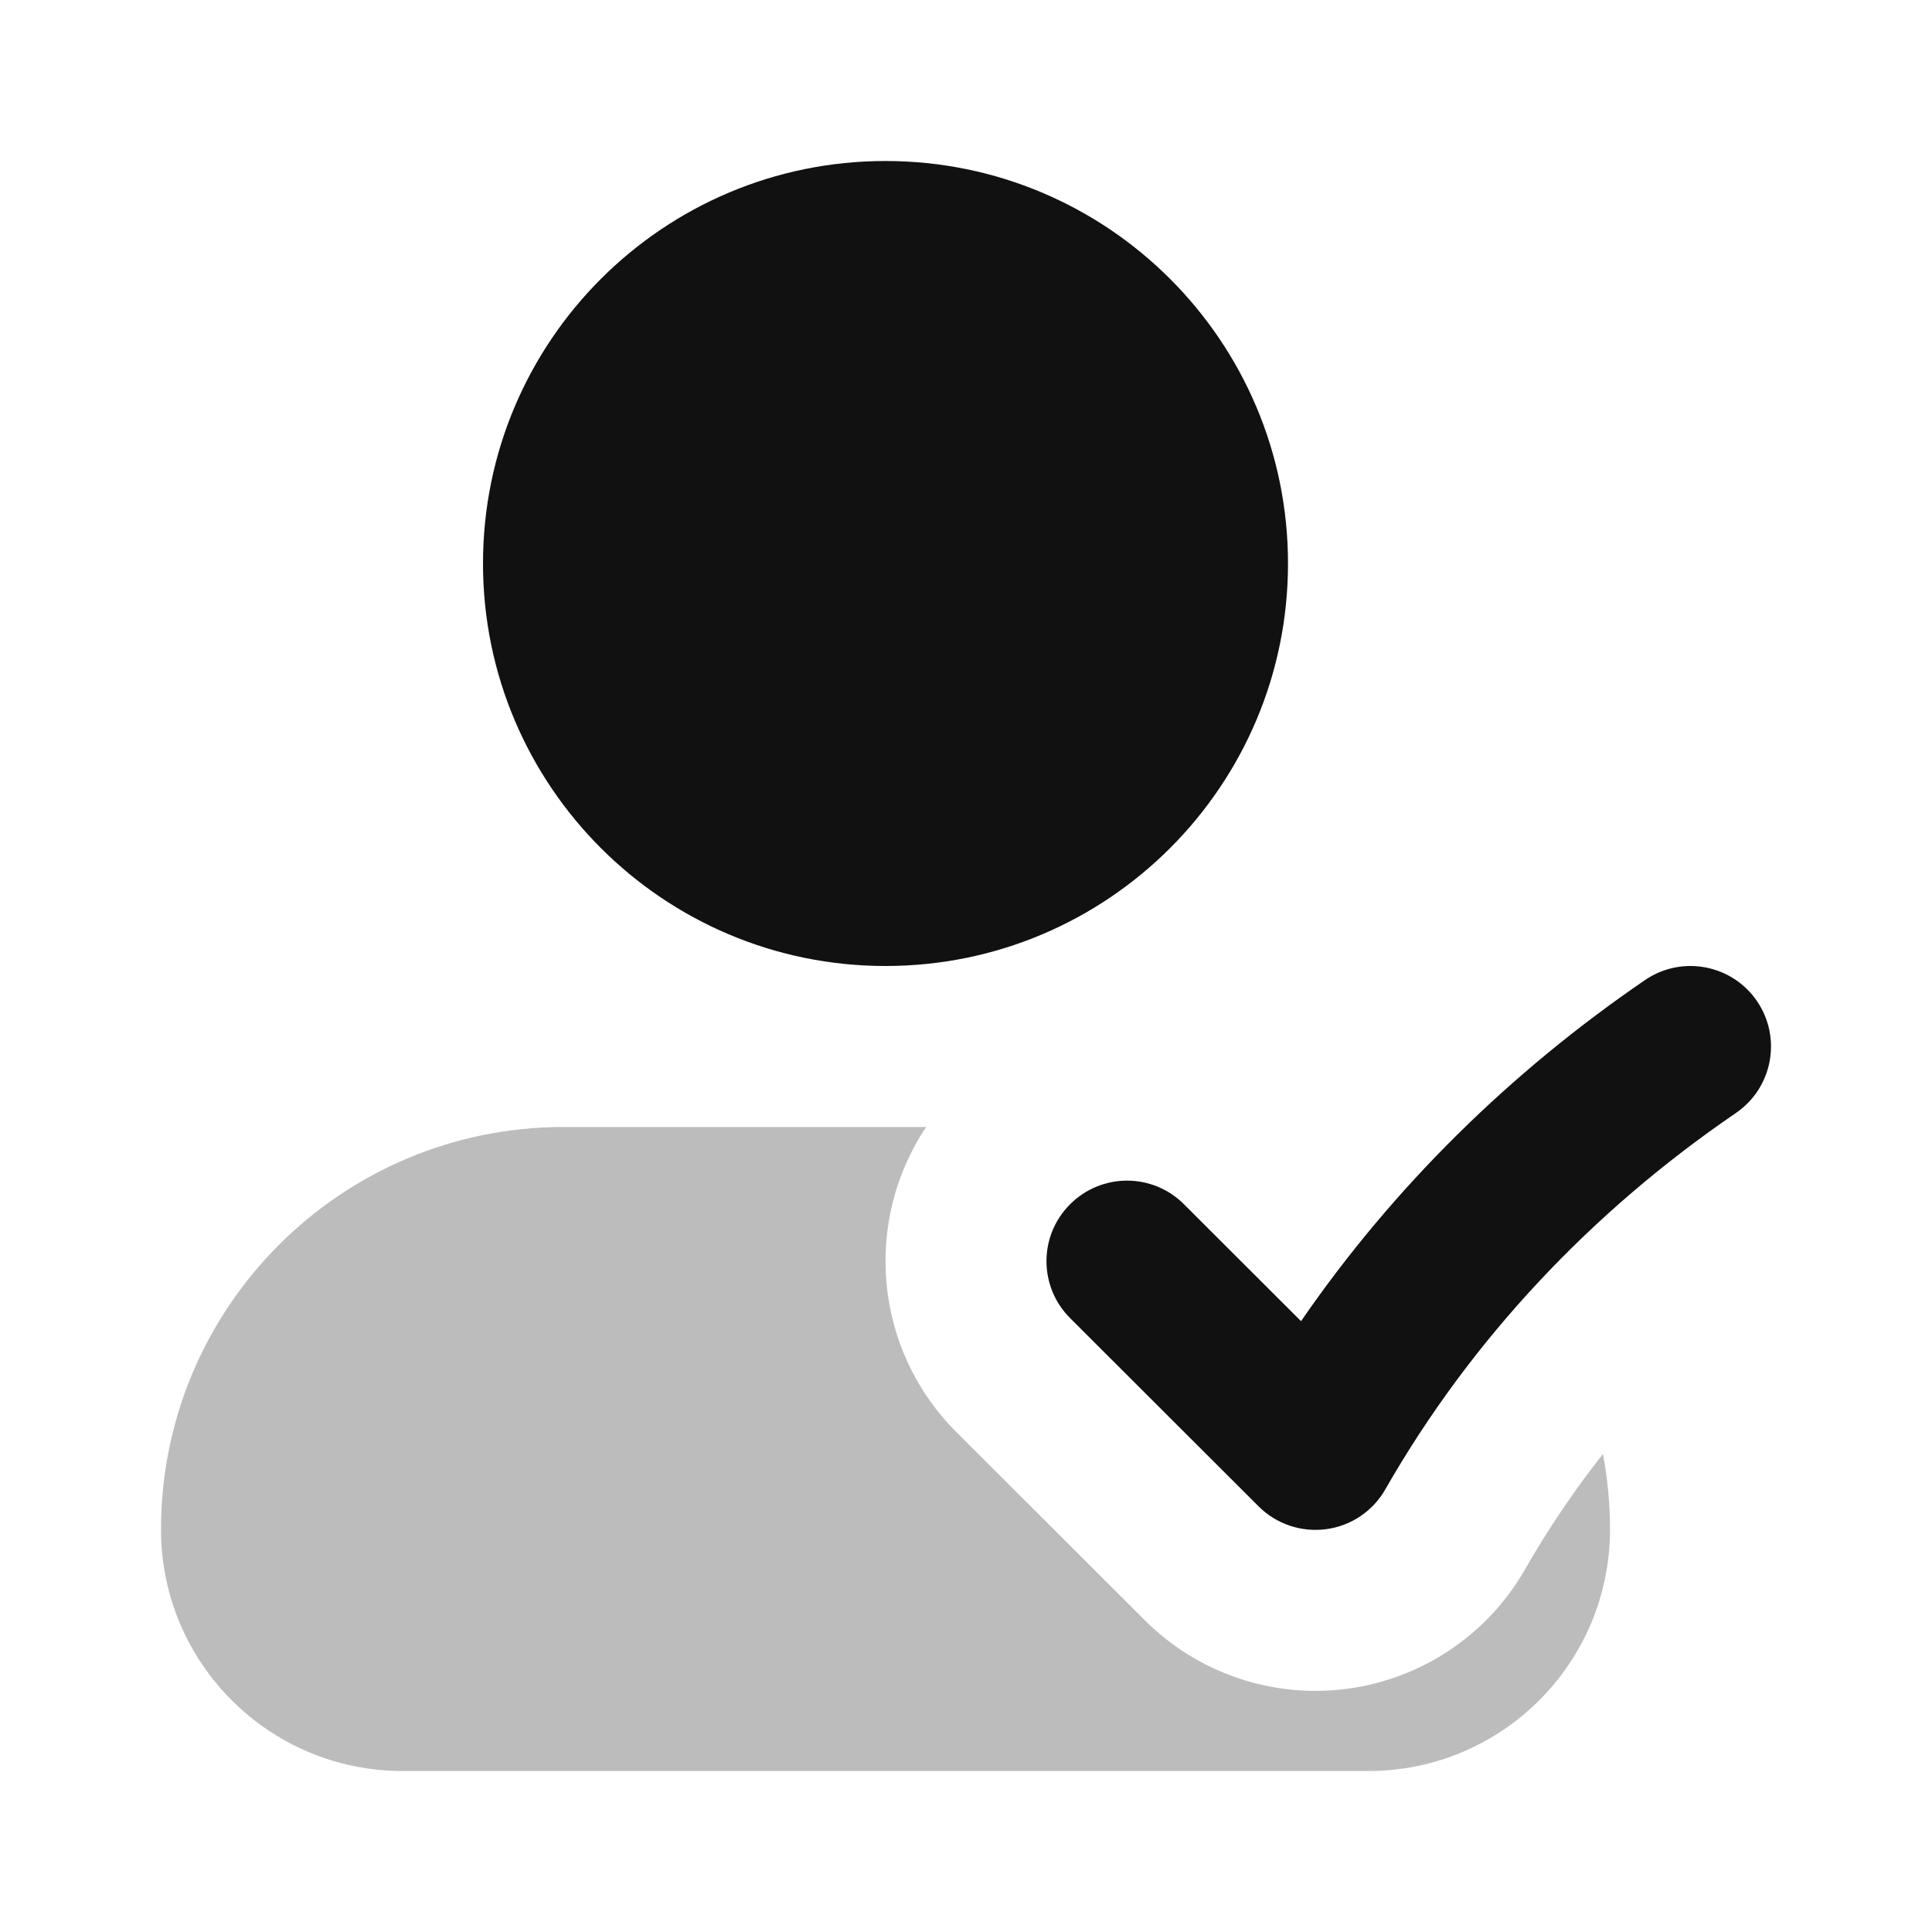 <svg width="24" height="24" viewBox="0 0 24 24" fill="none" xmlns="http://www.w3.org/2000/svg">
<path opacity="0.28" d="M11.505 14H7C4.239 14 2 16.239 2 19C2 20.657 3.343 22 5 22H17C18.657 22 20 20.657 20 19C20 18.679 19.97 18.366 19.912 18.062C19.555 18.515 19.232 18.993 18.945 19.494C18.482 20.305 17.666 20.854 16.74 20.978C15.813 21.102 14.882 20.788 14.221 20.127L11.88 17.789C10.849 16.759 10.724 15.166 11.505 14Z" fill="#111111"/>
<path d="M6 7C6 4.239 8.239 2 11 2C13.761 2 16 4.239 16 7C16 9.761 13.761 12 11 12C8.239 12 6 9.761 6 7Z" fill="#111111"/>
<path d="M21.564 13.826C22.02 13.514 22.137 12.892 21.826 12.436C21.514 11.98 20.892 11.863 20.436 12.174C18.766 13.315 17.31 14.743 16.162 16.412L14.707 14.959C14.316 14.568 13.683 14.569 13.293 14.96C12.902 15.35 12.902 15.983 13.293 16.374L15.634 18.712C15.855 18.933 16.165 19.037 16.474 18.996C16.783 18.955 17.055 18.772 17.209 18.501C18.278 16.632 19.775 15.048 21.564 13.826Z" fill="#111111"/>
</svg>
